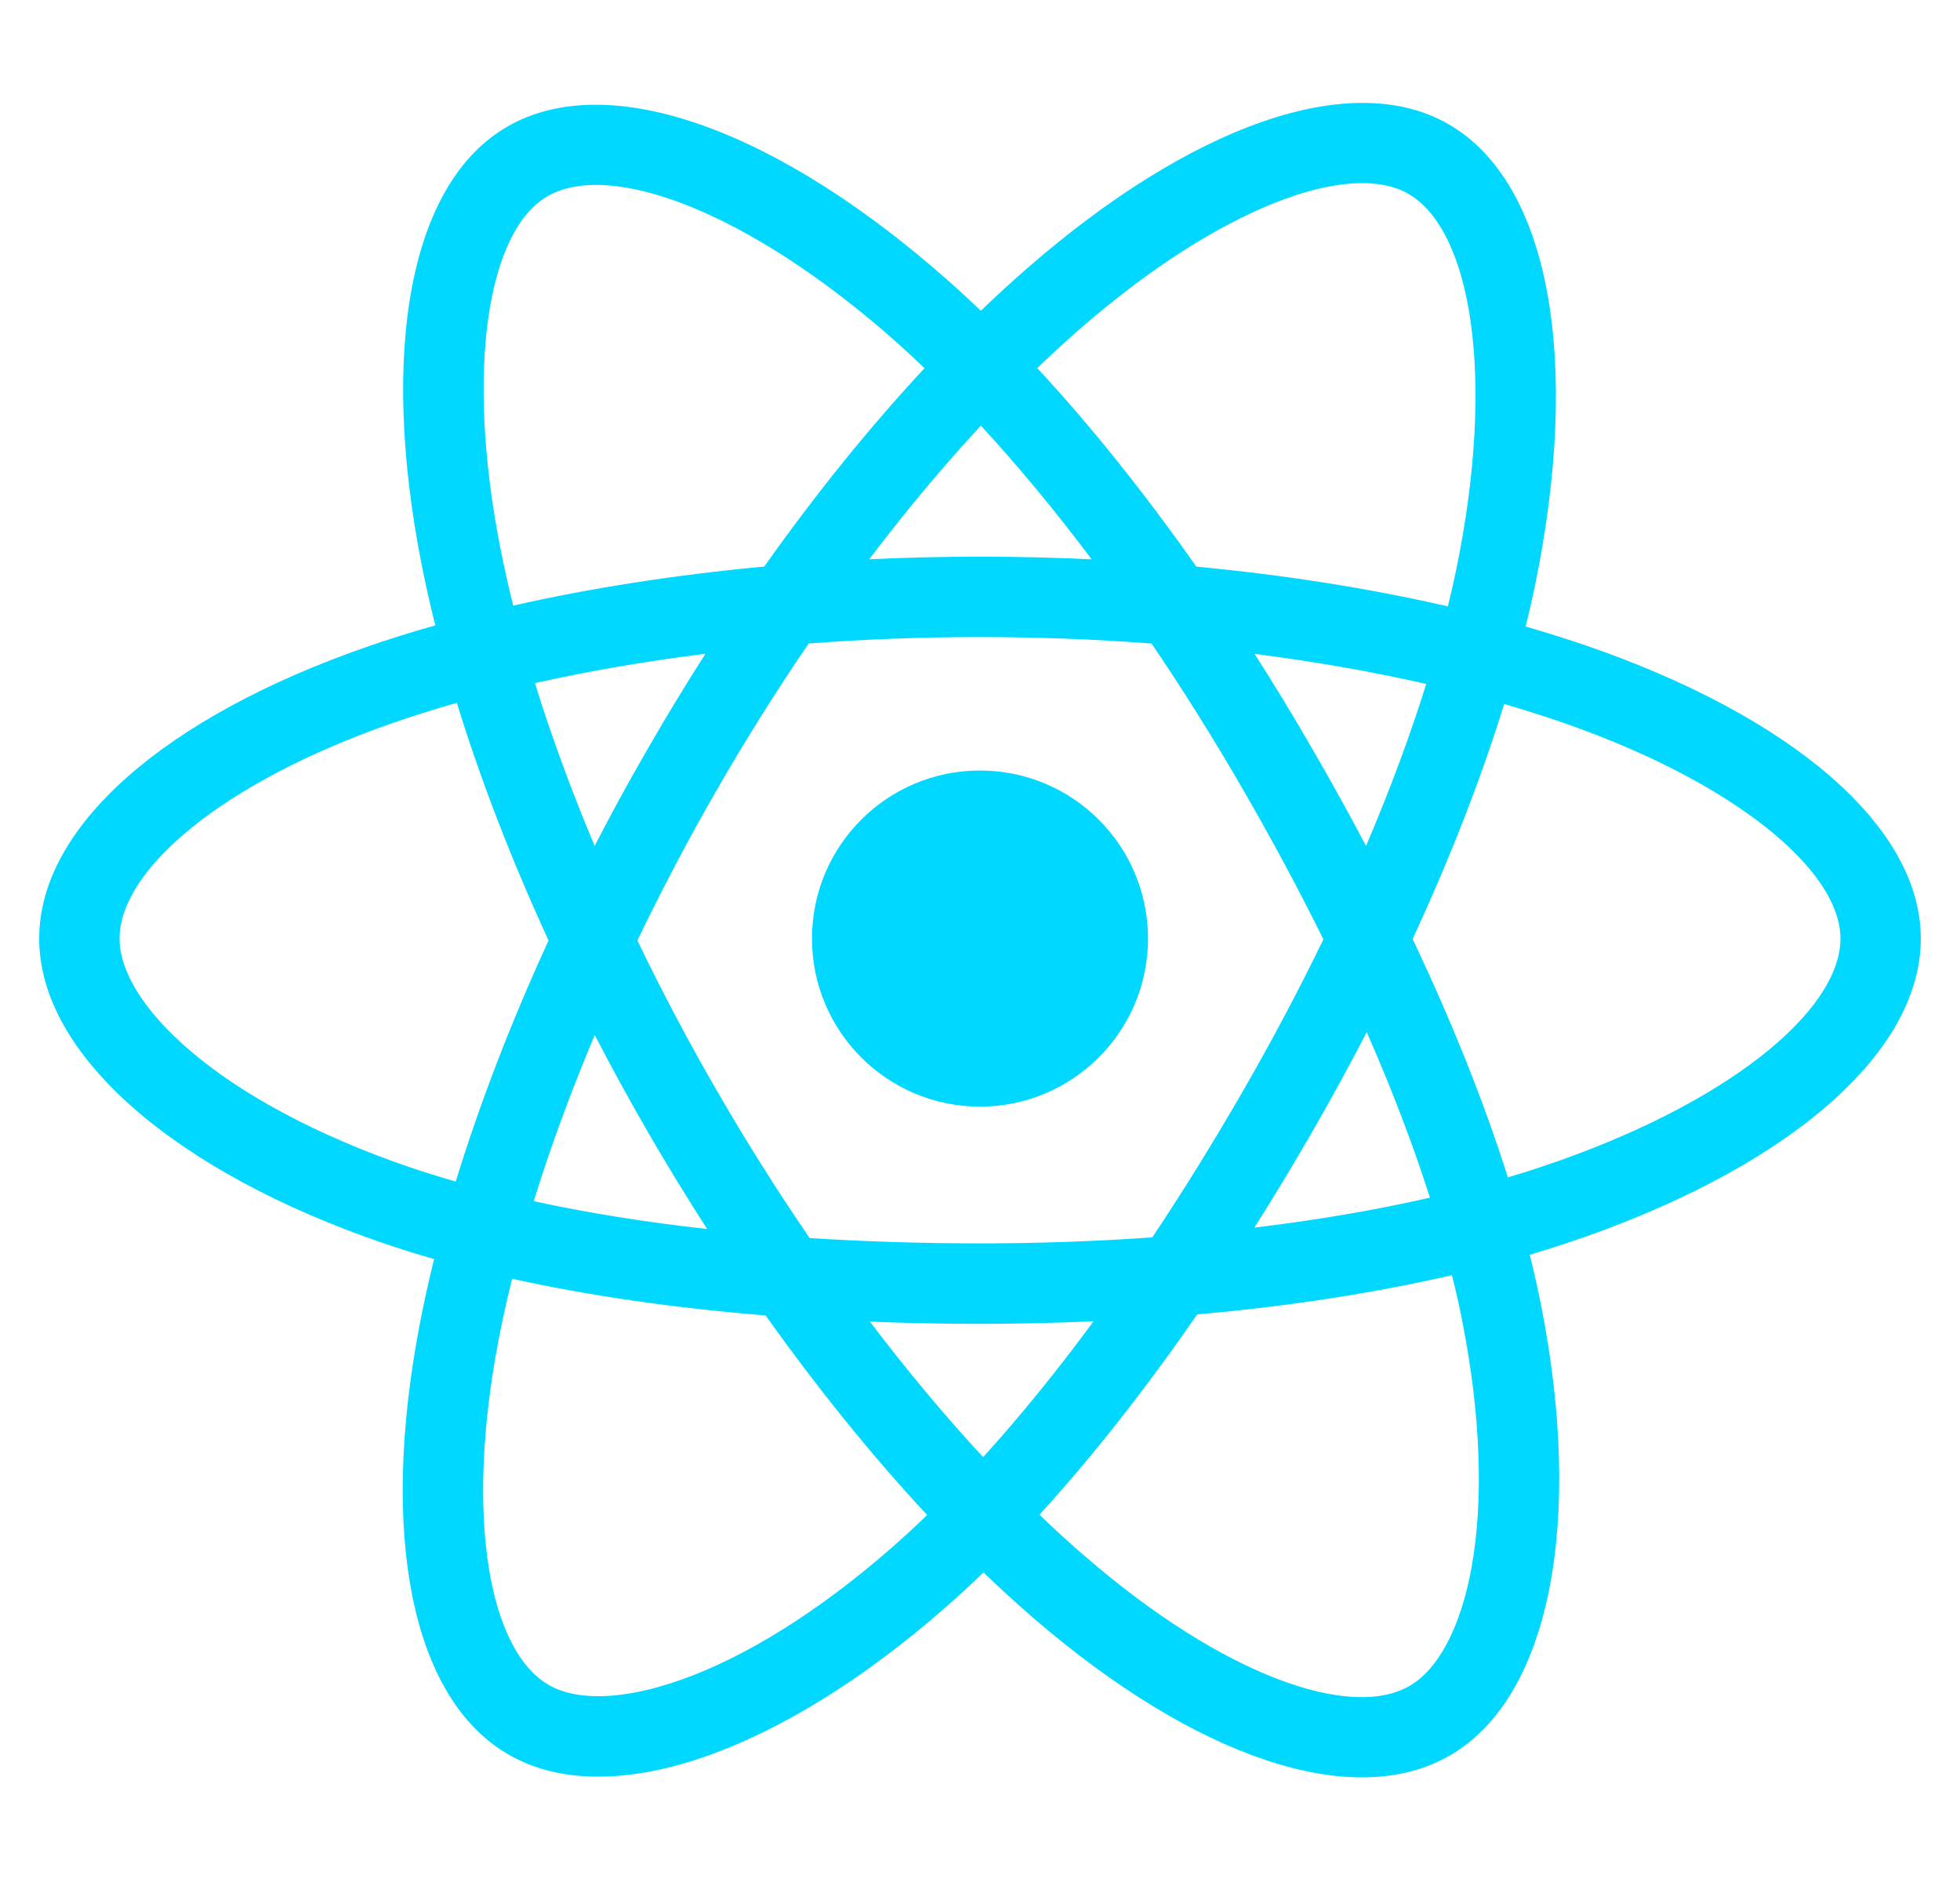 <svg width="25" height="24" viewBox="0 0 25 24" fill="none" xmlns="http://www.w3.org/2000/svg">
<g clip-path="url(#clip0_6232_185100)">
<path d="M20.233 8.233C19.984 8.148 19.726 8.067 19.46 7.99C19.504 7.812 19.544 7.636 19.58 7.463C20.164 4.624 19.782 2.337 18.476 1.584C17.224 0.862 15.177 1.615 13.109 3.415C12.91 3.588 12.71 3.771 12.511 3.963C12.378 3.836 12.246 3.713 12.113 3.596C9.946 1.671 7.774 0.86 6.469 1.616C5.218 2.34 4.848 4.49 5.374 7.18C5.425 7.44 5.485 7.705 5.552 7.975C5.244 8.062 4.948 8.155 4.664 8.254C2.123 9.14 0.5 10.529 0.5 11.969C0.5 13.456 2.242 14.948 4.889 15.853C5.097 15.924 5.314 15.992 5.537 16.056C5.465 16.348 5.402 16.633 5.349 16.912C4.847 19.556 5.239 21.655 6.487 22.375C7.775 23.118 9.938 22.354 12.043 20.513C12.21 20.368 12.377 20.214 12.544 20.052C12.761 20.261 12.978 20.458 13.193 20.644C15.233 22.399 17.247 23.108 18.494 22.386C19.781 21.641 20.199 19.386 19.656 16.642C19.615 16.433 19.566 16.219 19.512 16.001C19.664 15.956 19.813 15.91 19.959 15.861C22.71 14.95 24.5 13.476 24.5 11.969C24.5 10.524 22.825 9.126 20.233 8.233ZM19.636 14.888C19.505 14.932 19.37 14.974 19.233 15.014C18.929 14.053 18.519 13.03 18.018 11.974C18.496 10.943 18.89 9.933 19.186 8.978C19.431 9.049 19.669 9.124 19.899 9.203C22.12 9.967 23.475 11.098 23.475 11.969C23.475 12.897 22.012 14.101 19.636 14.888ZM18.65 16.841C18.89 18.055 18.925 19.151 18.766 20.009C18.623 20.779 18.335 21.293 17.98 21.499C17.224 21.937 15.606 21.368 13.862 19.866C13.662 19.695 13.46 19.511 13.258 19.316C13.934 18.577 14.61 17.717 15.27 16.762C16.43 16.659 17.526 16.491 18.52 16.261C18.569 16.458 18.613 16.652 18.65 16.841ZM8.682 21.423C7.943 21.684 7.355 21.692 6.999 21.487C6.242 21.05 5.927 19.364 6.356 17.104C6.406 16.845 6.464 16.579 6.532 16.307C7.515 16.524 8.603 16.681 9.766 16.775C10.43 17.709 11.125 18.568 11.826 19.32C11.673 19.468 11.52 19.609 11.369 19.741C10.438 20.555 9.505 21.133 8.682 21.423ZM5.22 14.883C4.05 14.482 3.083 13.963 2.421 13.395C1.826 12.886 1.525 12.38 1.525 11.969C1.525 11.095 2.828 9.98 5.001 9.223C5.265 9.131 5.541 9.044 5.827 8.963C6.128 9.94 6.522 10.961 6.997 11.994C6.515 13.042 6.116 14.08 5.813 15.068C5.608 15.009 5.411 14.947 5.22 14.883ZM6.381 6.983C5.93 4.678 6.229 2.939 6.983 2.503C7.786 2.038 9.561 2.701 11.433 4.362C11.552 4.469 11.672 4.58 11.793 4.695C11.095 5.444 10.406 6.296 9.748 7.225C8.62 7.33 7.539 7.498 6.546 7.723C6.483 7.471 6.428 7.225 6.381 6.983ZM16.733 9.54C16.496 9.129 16.252 8.729 16.003 8.339C16.769 8.436 17.503 8.565 18.192 8.722C17.985 9.385 17.727 10.078 17.424 10.788C17.206 10.375 16.976 9.958 16.733 9.54ZM12.511 5.428C12.984 5.94 13.458 6.512 13.924 7.133C13.454 7.11 12.979 7.099 12.5 7.099C12.025 7.099 11.554 7.11 11.087 7.132C11.553 6.517 12.031 5.946 12.511 5.428ZM8.263 9.547C8.025 9.958 7.799 10.372 7.585 10.788C7.287 10.08 7.031 9.383 6.823 8.711C7.507 8.558 8.238 8.432 8.998 8.337C8.746 8.731 8.501 9.134 8.263 9.547V9.547ZM9.02 15.673C8.234 15.586 7.493 15.467 6.808 15.318C7.02 14.633 7.281 13.922 7.586 13.199C7.801 13.614 8.028 14.029 8.267 14.441H8.267C8.51 14.861 8.762 15.272 9.02 15.673ZM12.54 18.582C12.054 18.058 11.569 17.478 11.096 16.854C11.555 16.872 12.024 16.882 12.5 16.882C12.989 16.882 13.473 16.871 13.949 16.849C13.481 17.485 13.009 18.065 12.54 18.582ZM17.433 13.162C17.754 13.893 18.025 14.601 18.239 15.273C17.543 15.432 16.792 15.56 16 15.655C16.25 15.26 16.496 14.853 16.737 14.434C16.982 14.01 17.214 13.585 17.433 13.162ZM15.849 13.922C15.474 14.572 15.089 15.193 14.698 15.779C13.986 15.83 13.25 15.856 12.5 15.856C11.753 15.856 11.027 15.833 10.327 15.788C9.92 15.194 9.527 14.571 9.154 13.927H9.154C8.782 13.285 8.44 12.637 8.13 11.993C8.44 11.348 8.781 10.7 9.151 10.059L9.151 10.059C9.521 9.416 9.912 8.796 10.315 8.206C11.028 8.152 11.76 8.124 12.5 8.124H12.5C13.243 8.124 13.976 8.152 14.689 8.207C15.086 8.793 15.474 9.41 15.846 10.053C16.222 10.703 16.568 11.347 16.88 11.979C16.569 12.621 16.224 13.272 15.849 13.922ZM17.964 2.472C18.768 2.936 19.08 4.805 18.576 7.256C18.543 7.413 18.507 7.572 18.468 7.733C17.472 7.504 16.391 7.333 15.259 7.226C14.599 6.287 13.916 5.433 13.23 4.694C13.414 4.517 13.598 4.348 13.782 4.188C15.554 2.646 17.21 2.037 17.964 2.472ZM12.5 9.826C13.684 9.826 14.643 10.785 14.643 11.969C14.643 13.152 13.684 14.112 12.5 14.112C11.316 14.112 10.357 13.152 10.357 11.969C10.357 10.785 11.316 9.826 12.5 9.826Z" fill="#00D8FF"/>
</g>
<defs>
<clipPath id="clip0_6232_185100">
<rect width="24" height="24" fill="white" transform="translate(0.5)"/>
</clipPath>
</defs>
</svg>
